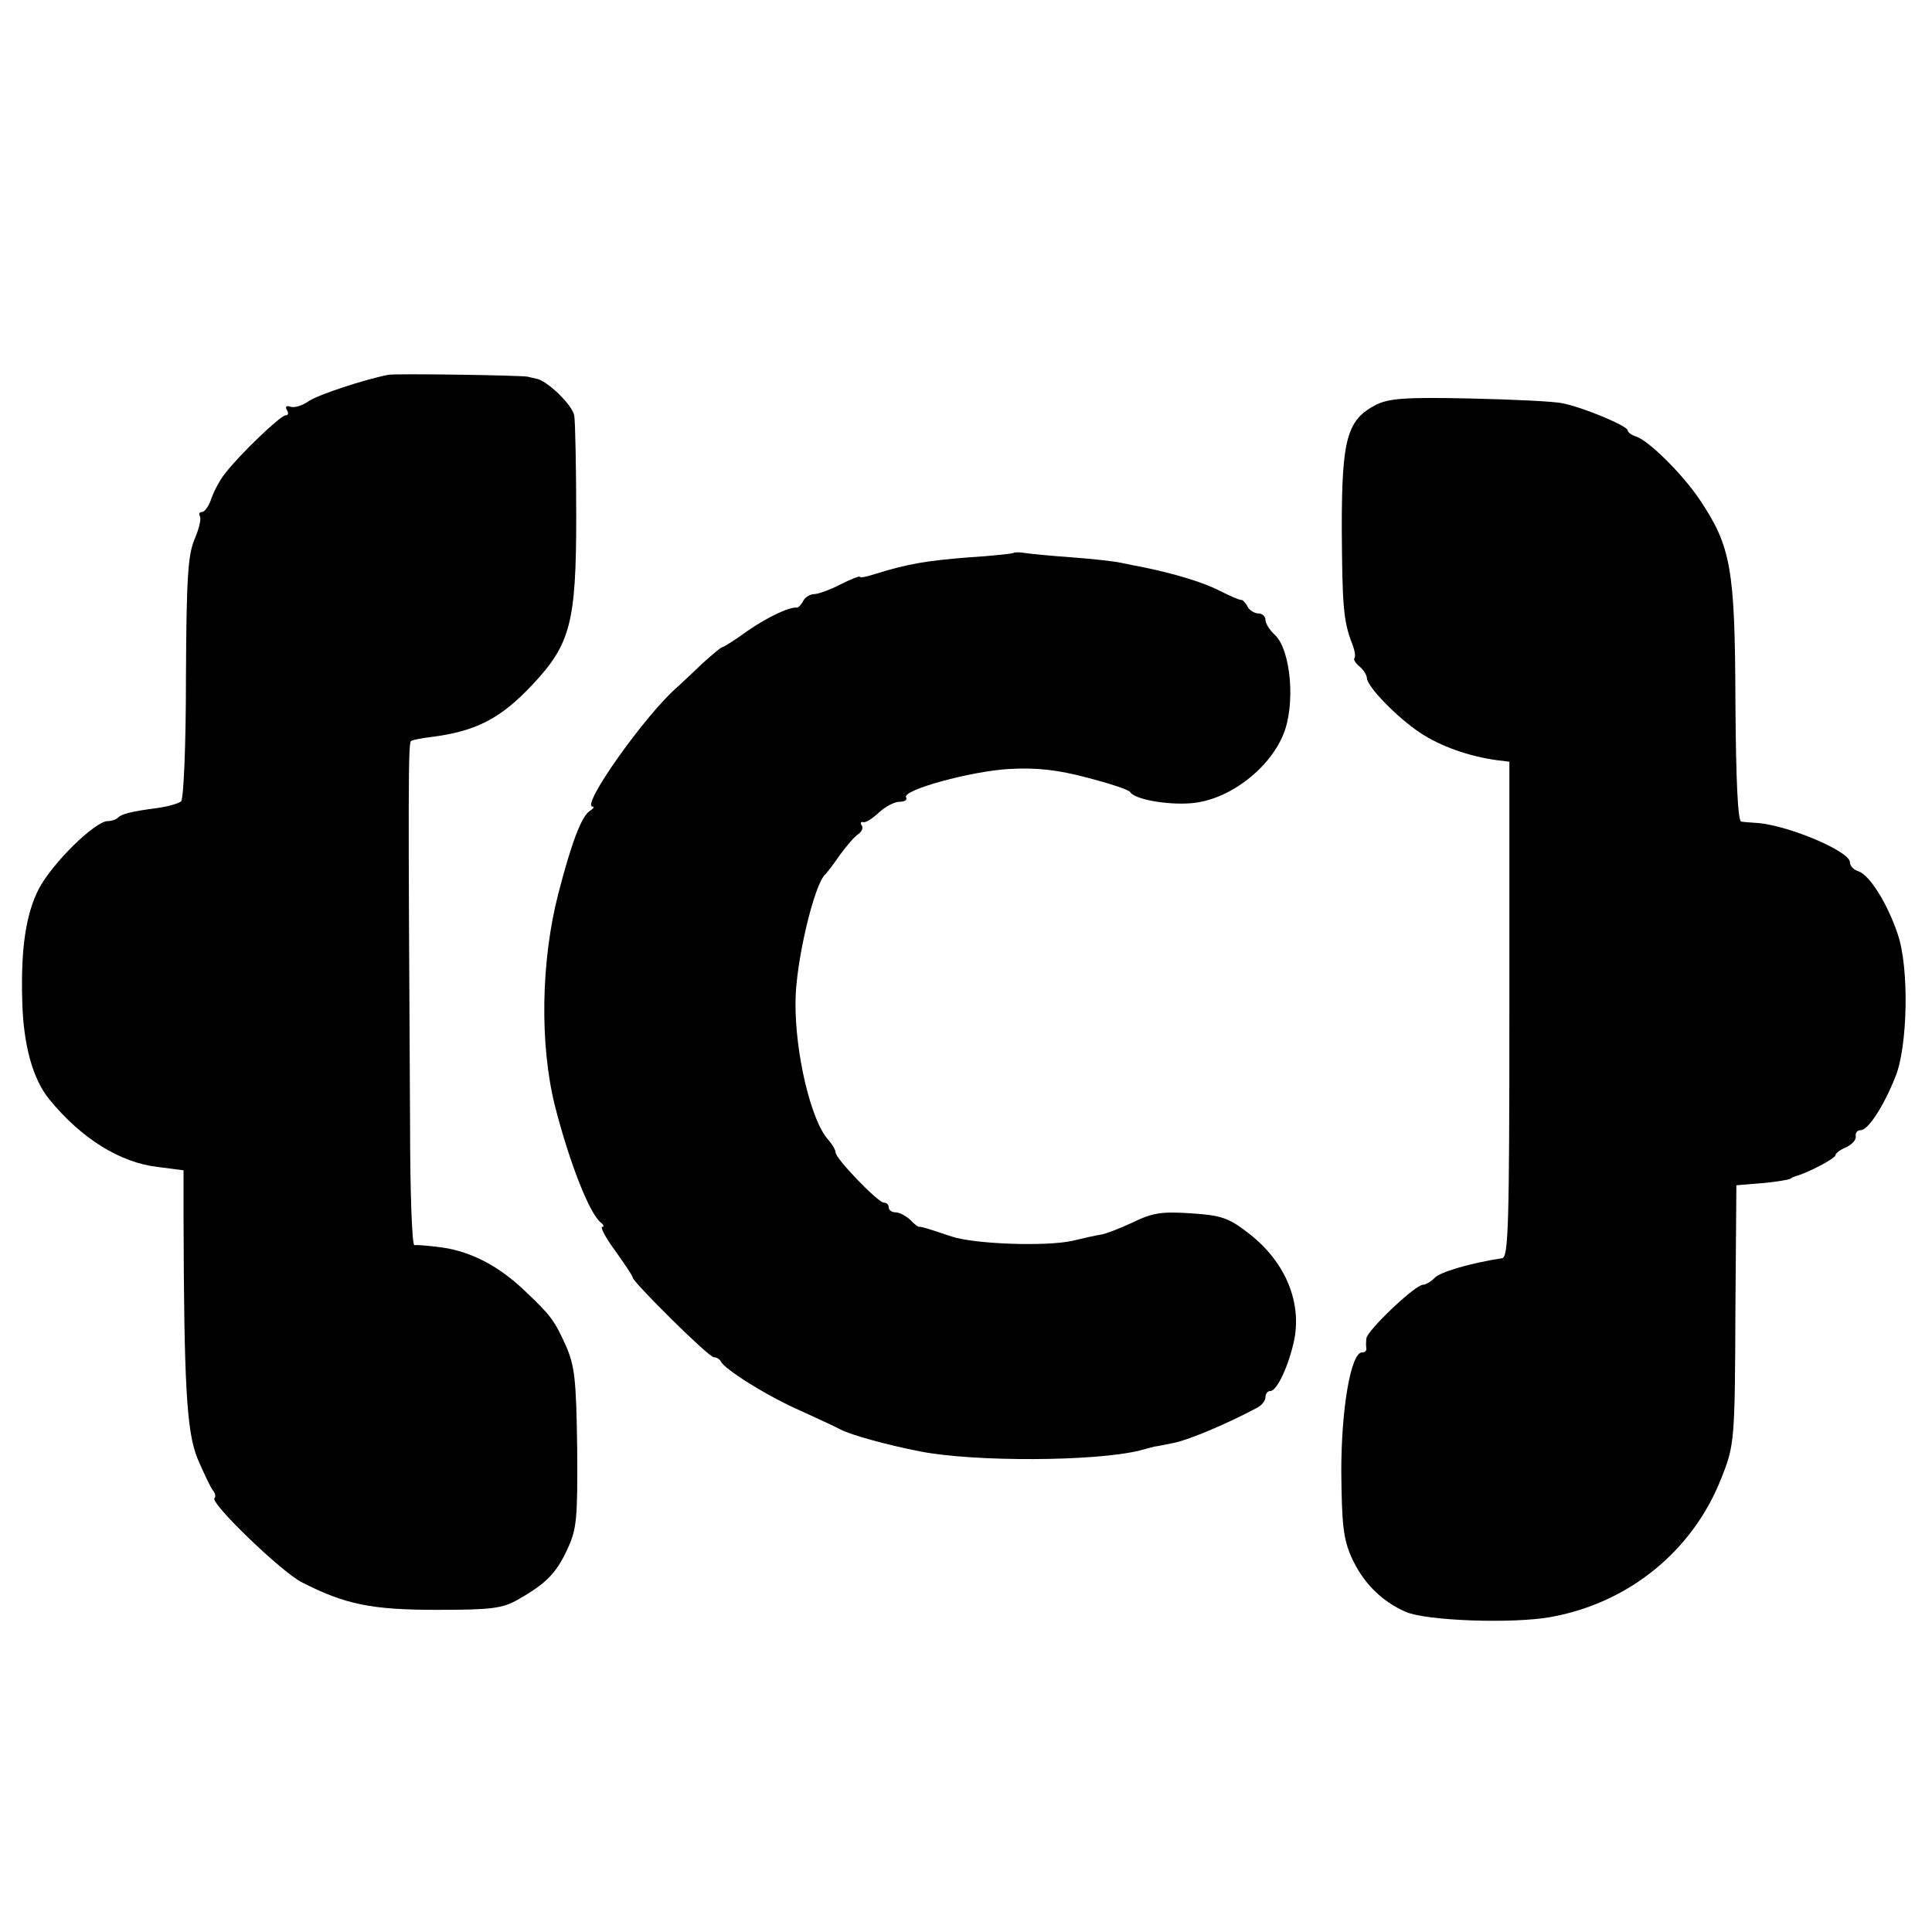 <?xml version="1.0" standalone="no"?>
<!DOCTYPE svg PUBLIC "-//W3C//DTD SVG 20010904//EN"
 "http://www.w3.org/TR/2001/REC-SVG-20010904/DTD/svg10.dtd">
<svg version="1.0" xmlns="http://www.w3.org/2000/svg"
 width="400pt" height="400pt" viewBox="0 0 400 400"
 preserveAspectRatio="xMidYMid meet">
<g transform="translate(0,400) scale(0.1,-0.1)"
fill="#000000" stroke="none">
<path d="M804 3224 c-51 -10 -144 -41 -164 -54 -14 -10 -31 -15 -39 -12 -8 3
-11 0 -7 -7 4 -6 3 -11 -3 -11 -10 0 -93 -79 -124 -119 -11 -13 -23 -36 -29
-52 -5 -16 -14 -29 -20 -29 -5 0 -7 -4 -4 -9 3 -5 -2 -26 -11 -47 -14 -33 -17
-80 -18 -286 0 -145 -5 -252 -10 -257 -6 -5 -28 -11 -50 -14 -53 -7 -73 -12
-81 -20 -4 -4 -13 -7 -21 -7 -26 0 -115 -87 -143 -141 -26 -51 -37 -121 -34
-229 2 -94 22 -164 56 -206 67 -82 147 -131 224 -140 l54 -7 0 -96 c1 -345 6
-445 29 -501 13 -30 27 -60 32 -66 5 -6 6 -13 3 -16 -9 -10 139 -153 181 -174
90 -46 144 -57 280 -57 113 0 135 3 167 21 58 33 79 54 102 103 20 43 22 61
21 210 -2 143 -5 170 -23 212 -24 53 -31 63 -85 114 -53 51 -110 81 -170 90
-29 4 -55 6 -59 5 -5 -1 -9 112 -9 250 -4 694 -4 790 2 794 4 2 22 6 41 8 94
12 144 38 210 108 79 84 91 129 91 348 0 102 -2 196 -4 209 -3 22 -57 74 -79
77 -5 1 -13 3 -17 4 -9 3 -275 7 -289 4z"/>
<path d="M2849 3162 c-60 -31 -71 -70 -71 -254 1 -161 3 -194 22 -242 5 -13 7
-26 4 -29 -2 -2 2 -10 11 -17 8 -7 15 -18 15 -24 1 -18 62 -81 110 -113 42
-28 101 -49 160 -57 l25 -3 0 -513 c0 -448 -2 -513 -15 -515 -66 -10 -130 -29
-140 -41 -7 -7 -18 -14 -24 -14 -16 0 -116 -95 -117 -111 -1 -8 -1 -17 0 -21
0 -5 -3 -8 -9 -8 -23 0 -43 -115 -43 -246 1 -110 4 -139 21 -178 24 -53 62
-91 112 -113 43 -19 222 -25 300 -11 162 29 295 137 354 288 27 68 28 76 29
351 l2 255 35 3 c35 2 73 8 78 11 1 2 5 3 10 5 26 7 82 37 82 43 0 4 10 12 23
17 12 6 21 16 19 23 -1 7 4 12 10 12 16 0 48 50 72 110 26 63 29 227 5 296
-21 63 -58 122 -81 130 -10 3 -18 11 -18 19 0 22 -124 75 -190 81 -14 1 -30 2
-35 3 -7 1 -11 86 -12 249 -1 276 -9 321 -75 419 -36 53 -104 120 -130 129
-10 3 -18 9 -18 13 0 9 -93 48 -135 56 -16 4 -103 8 -192 10 -135 3 -167 0
-194 -13z"/>
<path d="M2098 2855 c-1 -1 -43 -6 -93 -9 -87 -7 -124 -13 -192 -34 -18 -6
-33 -9 -33 -6 0 2 -18 -5 -40 -16 -21 -11 -46 -20 -54 -20 -8 0 -19 -6 -23
-14 -4 -8 -10 -14 -13 -14 -15 2 -60 -19 -102 -48 -26 -19 -50 -34 -53 -34 -2
0 -20 -15 -39 -32 -19 -18 -42 -40 -52 -49 -66 -56 -203 -249 -177 -249 4 0 2
-4 -6 -9 -17 -11 -38 -66 -65 -171 -36 -139 -39 -312 -7 -440 30 -117 72 -225
96 -242 5 -4 6 -8 2 -8 -5 0 7 -23 27 -50 20 -28 36 -52 36 -55 0 -9 157 -165
168 -165 5 0 12 -4 14 -8 6 -16 99 -74 166 -103 37 -17 74 -34 83 -39 21 -11
97 -32 164 -45 112 -22 363 -21 455 2 14 4 27 7 30 8 3 0 22 4 42 8 32 7 108
39 170 72 10 5 18 15 18 22 0 7 4 13 10 13 14 0 39 54 50 108 15 81 -22 164
-98 221 -39 30 -55 35 -117 39 -60 4 -79 1 -120 -19 -28 -13 -57 -24 -65 -25
-8 -1 -35 -7 -60 -13 -54 -12 -202 -7 -250 9 -53 18 -65 21 -68 20 -1 0 -10 6
-18 15 -9 8 -22 15 -30 15 -8 0 -14 5 -14 10 0 6 -4 10 -10 10 -12 0 -100 91
-100 104 0 5 -7 17 -15 26 -36 39 -69 180 -68 285 0 82 39 246 62 265 3 3 17
21 30 40 14 19 31 39 38 43 7 5 11 13 7 18 -3 5 -2 8 3 7 5 -2 19 7 33 20 13
12 32 22 42 22 11 0 17 4 14 9 -10 15 136 55 215 59 57 3 99 -2 160 -18 46
-12 86 -25 89 -30 9 -15 76 -27 126 -23 76 6 159 68 190 140 27 62 17 178 -17
209 -10 9 -19 23 -19 31 0 7 -7 13 -15 13 -7 0 -18 6 -22 14 -4 8 -10 14 -13
14 -3 -1 -23 8 -45 19 -35 18 -96 36 -160 49 -11 2 -31 6 -45 9 -14 3 -59 8
-100 11 -41 3 -85 7 -97 9 -12 2 -23 2 -25 0z"/>
</g>
</svg>
